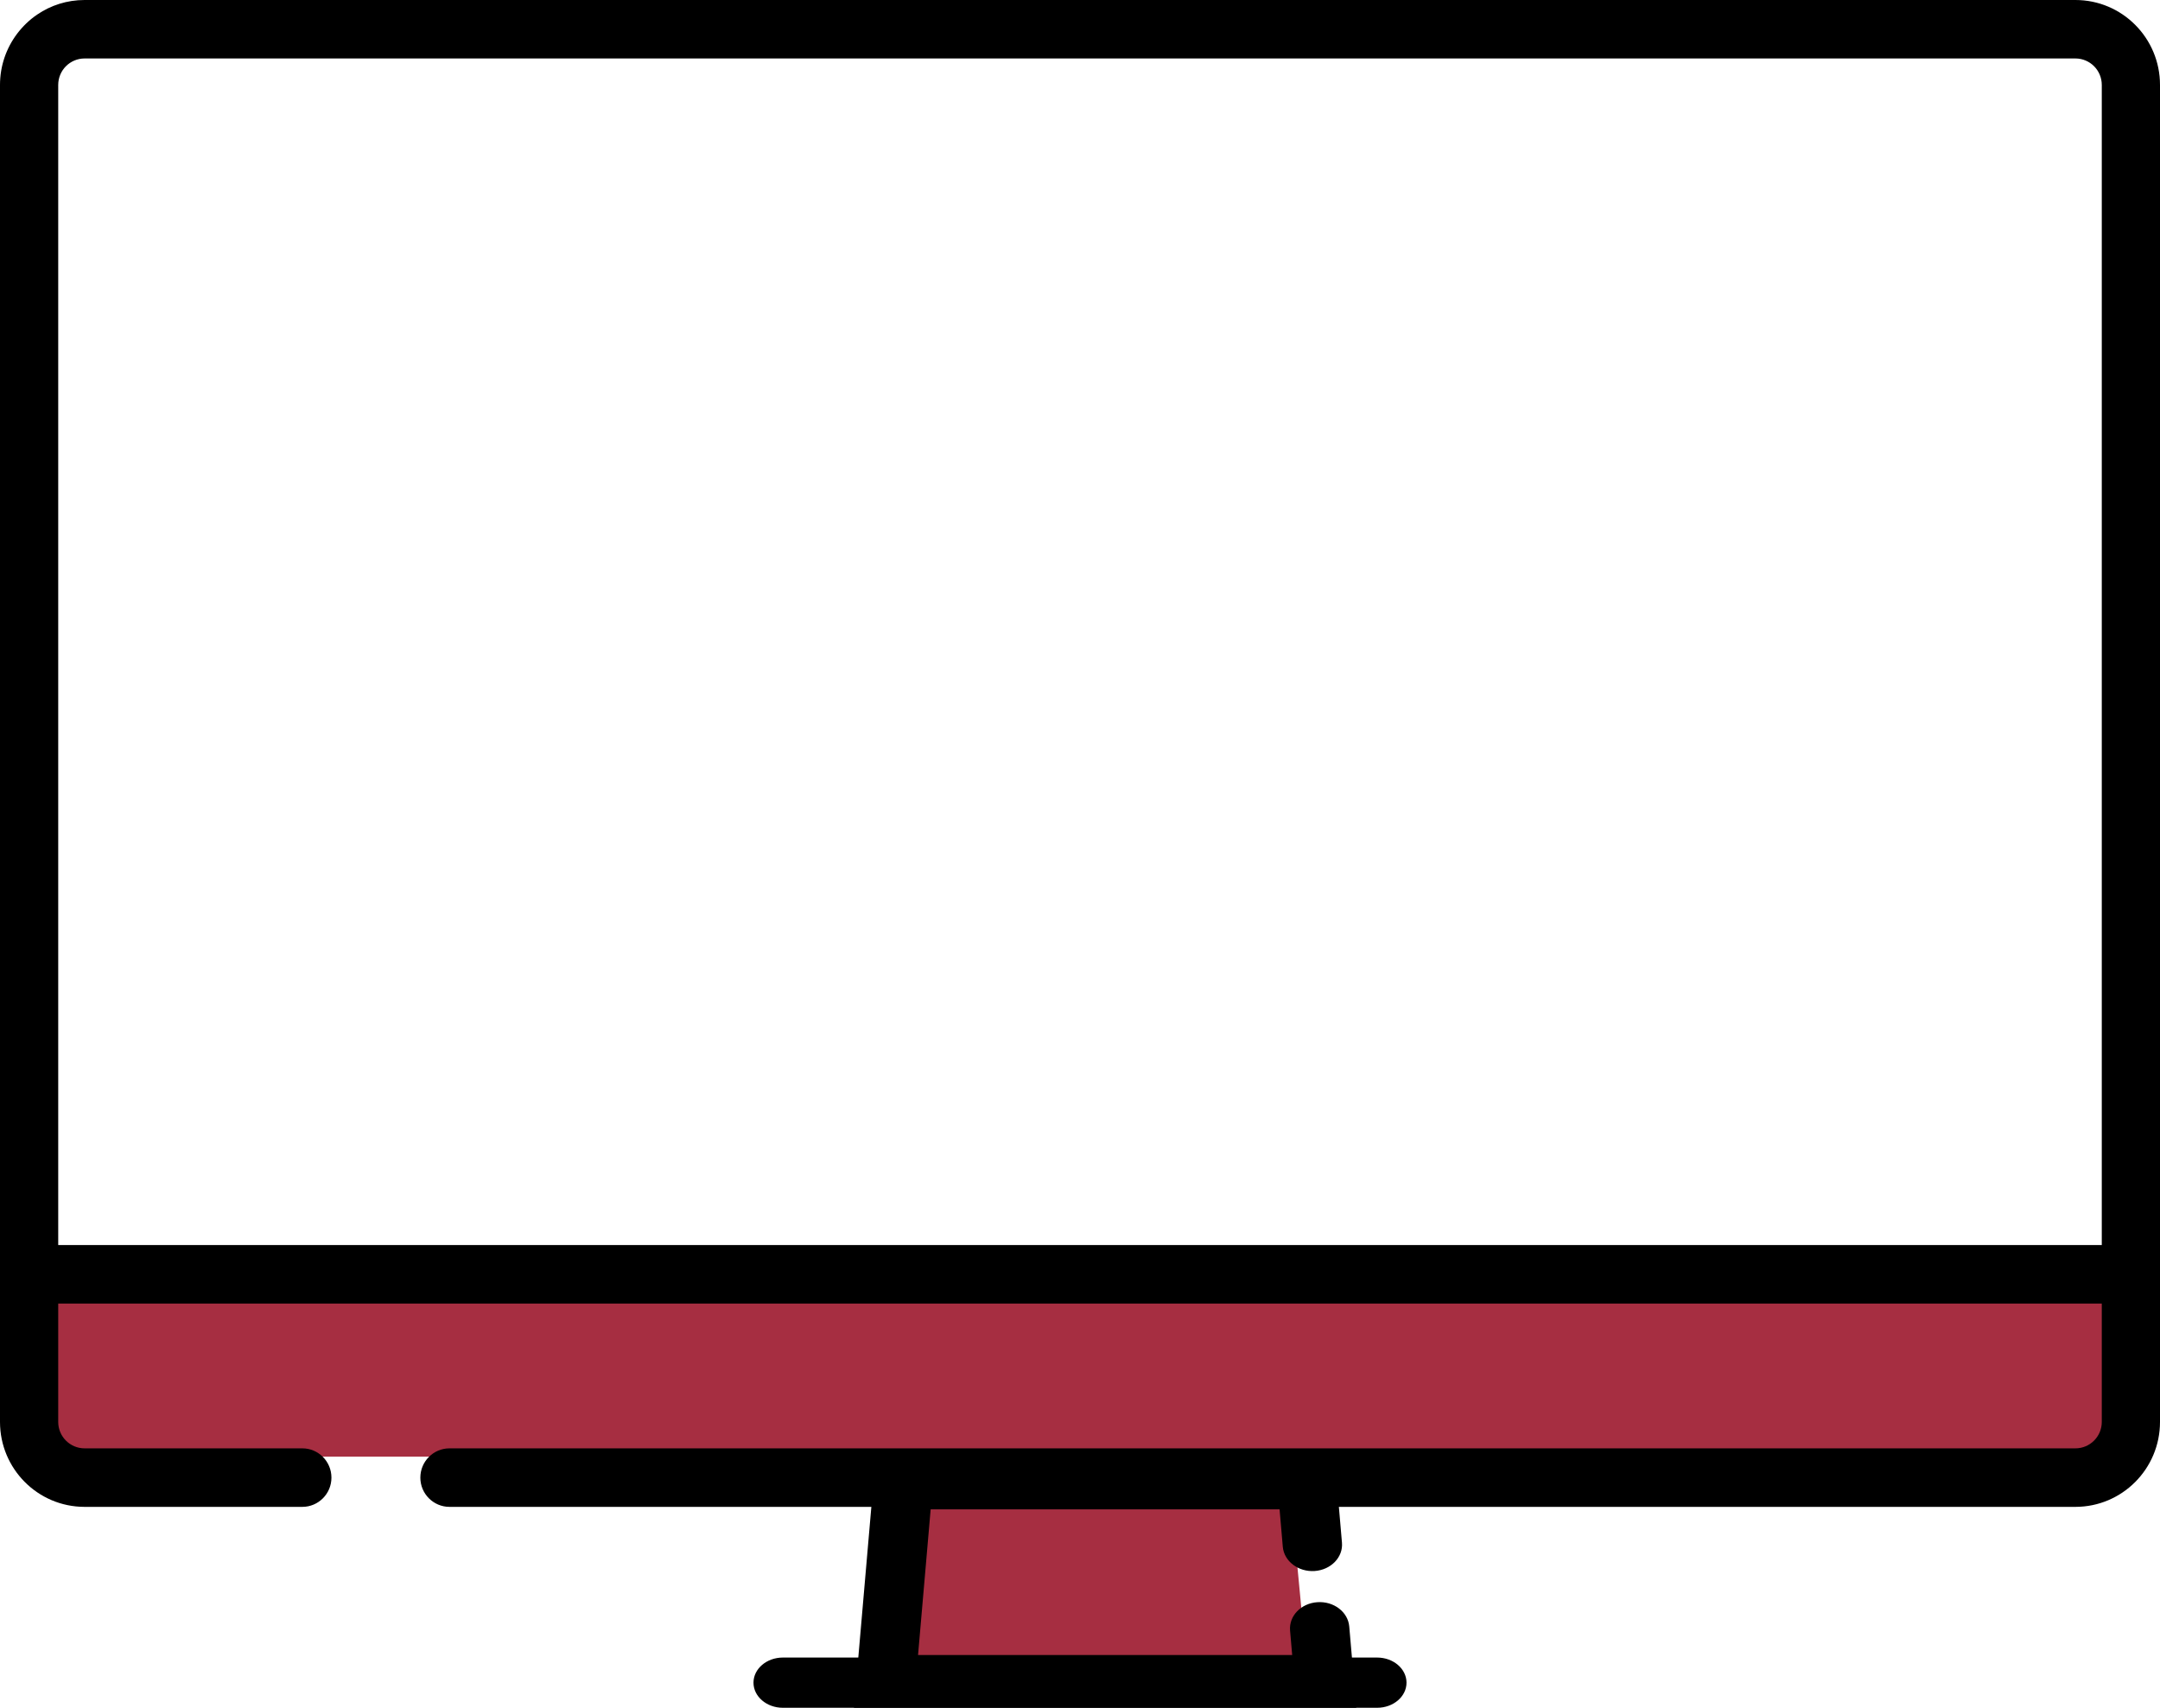 <svg width="43" height="34" viewBox="0 0 43 34" fill="none" xmlns="http://www.w3.org/2000/svg">
<path d="M18 33L18.381 29H25.619L26 33H18Z" fill="#A62E41"/>
<path d="M1 25H42V29H1V25Z" fill="#A62E41"/>
<path fill-rule="evenodd" clip-rule="evenodd" d="M1.684 1.164C1.394 1.164 1.159 1.4 1.159 1.691V24.788H41.841V1.691C41.841 1.4 41.606 1.164 41.316 1.164H1.684ZM1.684 0H41.316C42.246 0 43 0.757 43 1.691V28.309C43 29.243 42.246 30 41.316 30H8.948C8.628 30 8.368 29.739 8.368 29.418C8.368 29.096 8.628 28.835 8.948 28.835H41.316C41.606 28.835 41.841 28.6 41.841 28.309V25.952H1.159V28.309C1.159 28.6 1.394 28.835 1.684 28.835H6.019C6.339 28.835 6.598 29.096 6.598 29.418C6.598 29.739 6.339 30 6.019 30H1.684C0.754 30 0 29.243 0 28.309V1.691C0 1.31 0.126 0.958 0.338 0.675C0.451 0.525 0.587 0.394 0.742 0.289C1.011 0.106 1.335 0 1.684 0Z" fill="black"/>
<path fill-rule="evenodd" clip-rule="evenodd" d="M17.433 29H26.567L26.715 30.713C26.74 31.002 26.497 31.254 26.172 31.277C25.846 31.299 25.562 31.083 25.537 30.794L25.473 30.05H18.527L18.276 32.95H25.724L25.682 32.462C25.657 32.172 25.9 31.92 26.225 31.898C26.551 31.875 26.835 32.092 26.86 32.381L27 34H17L17.433 29Z" fill="black"/>
<path fill-rule="evenodd" clip-rule="evenodd" d="M15 33.5C15 33.224 15.262 33 15.585 33H27.415C27.738 33 28 33.224 28 33.5C28 33.776 27.738 34 27.415 34H15.585C15.262 34 15 33.776 15 33.5Z" fill="black"/>
</svg>
